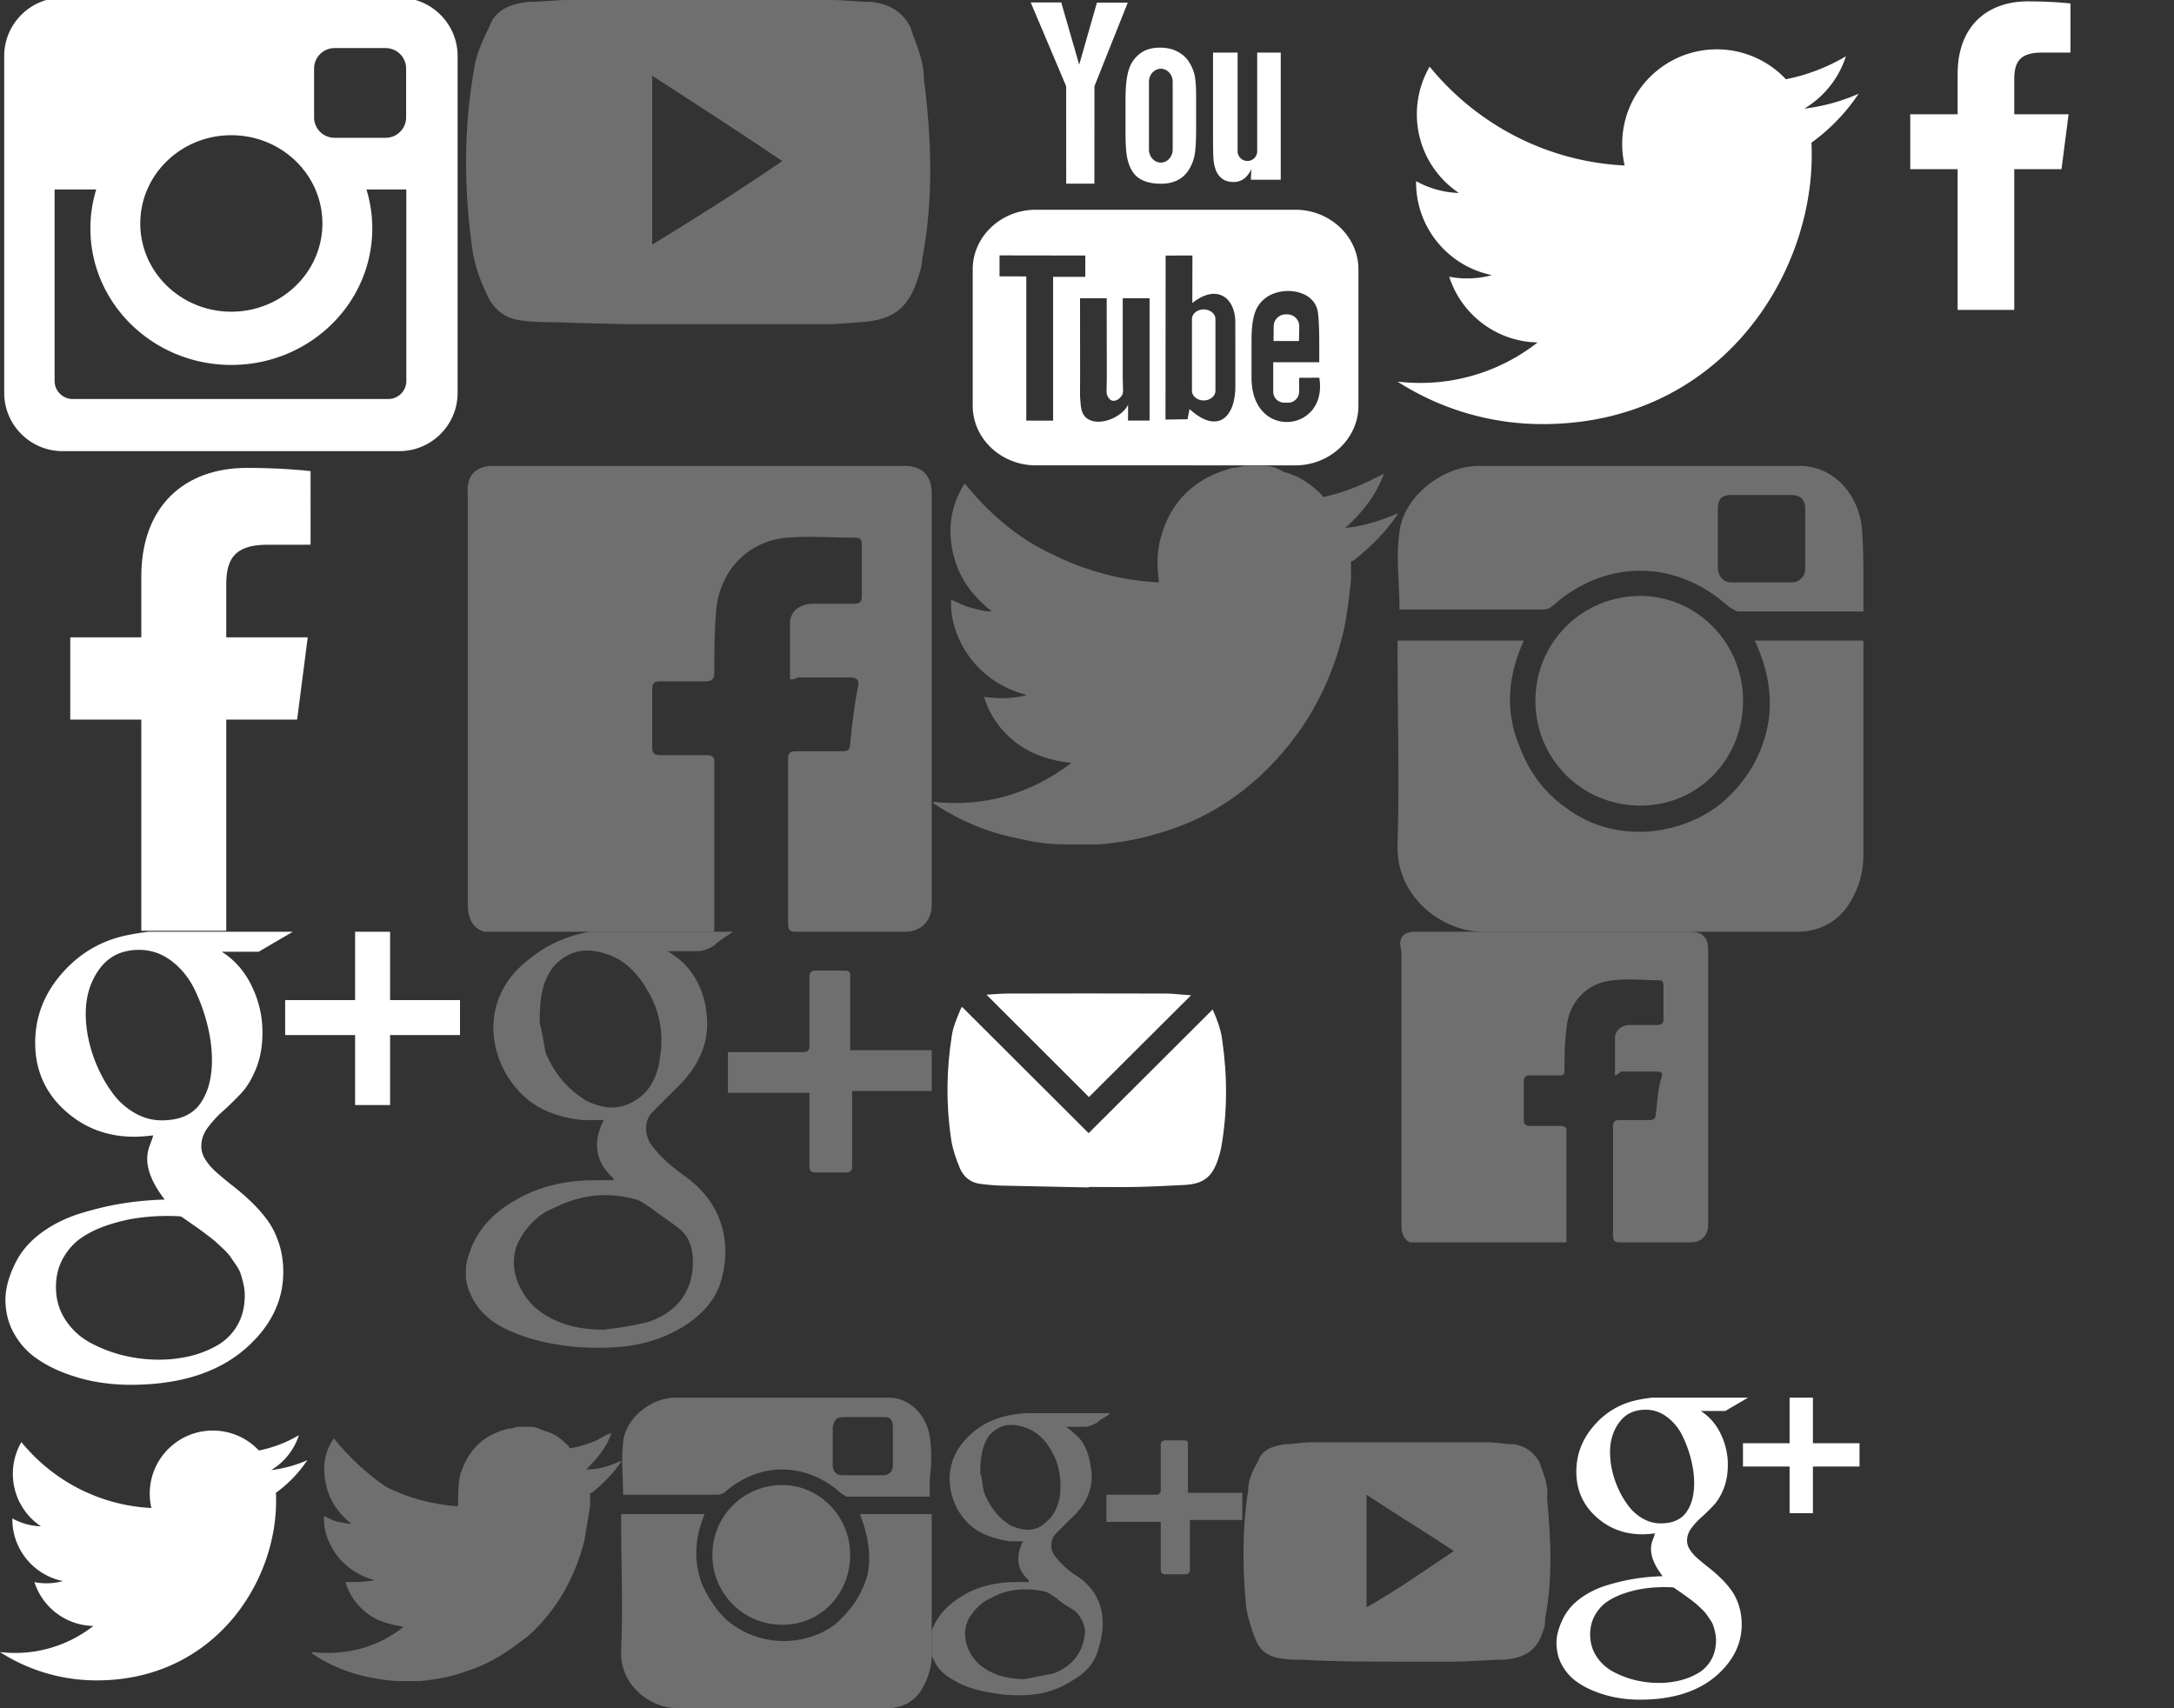 <svg width="112" height="88" viewBox="0 0 112 88" xmlns="http://www.w3.org/2000/svg" xmlns:xlink="http://www.w3.org/1999/xlink"><rect x="0" y="0" width="112" height="88" fill="#333333" stroke="none"/><svg width="16" height="16" viewBox="0 0 65 65" x="96"><path d="M41.457 35.4l1.48-11.48H31.569v-7.33c0-3.324.927-5.589 5.692-5.589l6.074-.003V.731c-1.049-.14-4.654-.453-8.856-.453-8.766 0-14.763 5.351-14.763 15.176v8.465H9.802V35.4h9.914v29.455h11.853V35.4h9.888z" fill="#fff"/></svg><svg viewBox="7 7 16 16" width="16" height="16" x="72" y="48"><path fill="#706F6F" d="M18.2 14.4v-1.9c0-.4.3-.7.8-.7h1.4c.2 0 .3-.1.3-.3V9.8c0-.1 0-.3-.2-.3-.8 0-1.6-.1-2.4 0-1.3.1-2.3 1.1-2.4 2.5-.1.7-.1 1.4-.1 2.1 0 .3-.1.3-.3.3h-1.5c-.2 0-.3.1-.3.3v2c0 .2.1.3.3.3h1.6c.2 0 .3.1.3.2v5.9H8.2c-.7 0-1-.3-1-1V8c-.2-.7.1-1 .7-1h14.2c.6 0 .9.3.9.9v14.2c0 .5-.3.9-.9.9h-3.7c-.2 0-.3-.1-.3-.3V17c0-.2.1-.3.3-.3H20c.2 0 .3-.1.3-.3.1-.7.1-1.3.3-1.9.1-.3-.1-.3-.3-.3h-1.8c-.2.2-.3.2-.3.2z"/></svg><svg width="24" height="24" viewBox="0 0 65 65" y="24"><path d="M41.457 35.4l1.48-11.48H31.569v-7.33c0-3.324.927-5.589 5.692-5.589l6.074-.003V.731c-1.049-.14-4.654-.453-8.856-.453-8.766 0-14.763 5.351-14.763 15.176v8.465H9.802V35.4h9.914v29.455h11.853V35.4h9.888z" fill="#fff"/></svg><svg viewBox="0 0 24 24" width="24" height="24" x="24" y="24"><path fill="#706F6F" d="M16.7 11V8.1c0-.6.5-1 1.2-1H20c.3 0 .4-.1.4-.4V4.1c0-.2 0-.4-.3-.4-1.2 0-2.4-.1-3.6 0-2 .2-3.4 1.7-3.6 3.7-.1 1.1-.1 2.1-.1 3.2 0 .4-.1.5-.5.5H10c-.3 0-.4.1-.4.4v3c0 .3.1.4.4.4h2.4c.3 0 .4.1.4.3v8.9H1.6c-1 0-1.5-.5-1.5-1.5V1.5C0 .5.5 0 1.4 0h21.2c.9 0 1.4.5 1.4 1.4v21.2c0 .8-.5 1.4-1.4 1.4H17c-.3 0-.4-.1-.4-.4v-8.5c0-.3.1-.4.4-.4h2.4c.3 0 .4-.1.4-.4.1-1 .2-1.9.4-2.9.1-.4-.1-.5-.4-.5h-2.7c-.2.1-.3.1-.4.1z"/></svg><svg width="16" height="16" viewBox="0 0 66 67" x="80" y="72"><path d="M37.899 41.4a20.3 20.3 0 0 0-2.298-2.594 33.94 33.94 0 0 0-2.515-2.18 57.346 57.346 0 0 1-2.298-1.887c-.694-.602-1.257-1.231-1.689-1.886-.432-.655-.648-1.323-.648-2.004 0-.943.302-1.828.904-2.652a15.481 15.481 0 0 1 2.199-2.396 42.579 42.579 0 0 0 2.594-2.535c.863-.917 1.598-2.128 2.2-3.635.602-1.506.902-3.229.902-5.167 0-2.305-.51-4.519-1.532-6.64-1.021-2.122-2.462-3.772-4.321-4.951h5.304l5.304-3.104h-17.17c-2.435 0-4.885.262-7.346.787-3.641.812-6.705 2.665-9.194 5.56-2.488 2.895-3.732 6.175-3.732 9.842 0 3.877 1.396 7.099 4.185 9.666 2.79 2.566 6.136 3.851 10.039 3.851.785 0 1.702-.066 2.75-.197-.053.21-.144.491-.275.845l-.313.845a5.319 5.319 0 0 0-.275 1.691c0 1.729.838 3.681 2.515 5.854-1.99.053-3.955.229-5.894.53-1.938.301-3.968.773-6.09 1.415-2.121.643-4.021 1.572-5.697 2.789-1.676 1.219-2.934 2.666-3.771 4.343-.97 1.938-1.454 3.706-1.454 5.304 0 1.755.394 3.346 1.18 4.773.785 1.428 1.793 2.594 3.024 3.497 1.231.904 2.652 1.663 4.263 2.279 1.611.614 3.208 1.055 4.793 1.317s3.15.392 4.695.392c7.02 0 12.521-1.716 16.502-5.147 3.668-3.195 5.501-6.89 5.501-11.08 0-1.493-.216-2.888-.648-4.185-.432-1.297-.998-2.41-1.694-3.34zM22.753 27.119c-1.335 0-2.605-.341-3.811-1.022s-2.227-1.565-3.064-2.652a19.118 19.118 0 0 1-2.2-3.674 20.07 20.07 0 0 1-1.395-4.086 17.92 17.92 0 0 1-.452-3.89c0-2.514.668-4.675 2.004-6.482 1.336-1.808 3.222-2.711 5.658-2.711 1.729 0 3.294.537 4.694 1.611 1.401 1.074 2.502 2.436 3.301 4.086a25.829 25.829 0 0 1 1.847 5.127c.433 1.769.648 3.438.648 5.01 0 2.62-.57 4.723-1.709 6.307-1.139 1.583-2.979 2.376-5.521 2.376zm10.864 29.506a7.74 7.74 0 0 1-2.927 2.887 14.874 14.874 0 0 1-3.948 1.533 19.343 19.343 0 0 1-4.421.491c-1.676 0-3.34-.196-4.989-.589a19.924 19.924 0 0 1-4.734-1.787 9.84 9.84 0 0 1-3.654-3.302c-.931-1.401-1.396-2.992-1.396-4.774 0-1.57.354-2.973 1.062-4.203.708-1.231 1.611-2.214 2.711-2.947 1.101-.733 2.384-1.336 3.851-1.807 1.467-.472 2.881-.8 4.243-.982a30.922 30.922 0 0 1 4.165-.274c.864 0 1.521.026 1.965.077.157.105.557.38 1.198.825l1.297.904c.222.157.628.459 1.218.903.59.446 1.009.78 1.257 1.002.248.223.609.557 1.081 1.002.471.446.818.831 1.041 1.159l.825 1.197c.327.473.556.925.688 1.356.131.434.256.904.372 1.414.118.512.177 1.043.177 1.593-.001 1.65-.361 3.091-1.082 4.322zM55.602 9.829V-.229h-5.031V9.829H40.513v5.029h10.058v10.059h5.031V14.858h10.057V9.829H55.602z" fill="#fff"/></svg><svg viewBox="7 7 16 16" width="16" height="16" x="48" y="72"><g fill="#706F6F"><path d="M20.2 11.9V9.4c0-.1 0-.2-.2-.2h-1c-.1 0-.2.1-.2.2v2.4c0 .1-.1.2-.2.2H16v1.4h2.8v2.5c0 .1.1.2.2.2h1.1c.1 0 .2-.1.2-.2v-2.6H23v-1.4h-2.8z"/><path d="M14.5 16.2c-.5-.3-.9-.7-1.2-1.1-.2-.3-.2-.8.1-1.1l.7-.7c.8-.7 1.3-1.6 1.1-2.7-.1-.7-.3-1.3-.8-1.7-.1-.1-.3-.3-.5-.4h1c.2 0 .4-.1.6-.2.2-.2.5-.3.7-.5h-4.4c-1.3.1-2.3.5-3.1 1.4-.9 1-1 2.3-.4 3.5.6 1.1 1.5 1.5 2.7 1.7h.7c-.4.8-.3 1.5.3 2v.1h-.7c-.9 0-1.9.2-2.7.7-.7.4-1.3 1-1.6 1.8-.2.5-.2 1 .1 1.5.3.7.9 1 1.5 1.3.7.3 1.4.4 2.1.5 1.3.1 2.4 0 3.5-.7.7-.4 1.2-.9 1.4-1.7.5-1.6.1-2.9-1.1-3.7zm-3.4-2.6c-.7-.4-1.1-1-1.4-1.7-.1-.4-.1-.8-.2-1 0-.8.1-1.5.5-2 .5-.5 1-.6 1.7-.4.7.2 1.2.7 1.5 1.3.4.7.5 1.5.4 2.3-.1.5-.3 1-.7 1.3-.5.5-1.1.5-1.8.2zm2.2 7.6l-1.5.3c-.9 0-1.7-.2-2.4-.8-.6-.6-.9-1.5-.5-2.3.3-.5.7-.9 1.2-1.1.9-.5 1.9-.5 2.8-.3.2.1.3.2.5.3.3.3.7.5 1 .7.3.3.5.7.5 1.1-.1 1-.6 1.7-1.6 2.1z"/></g></svg><svg width="24" height="24" viewBox="0 0 66 67" y="48"><path d="M37.899 41.4a20.3 20.3 0 0 0-2.298-2.594 33.94 33.94 0 0 0-2.515-2.18 57.346 57.346 0 0 1-2.298-1.887c-.694-.602-1.257-1.231-1.689-1.886-.432-.655-.648-1.323-.648-2.004 0-.943.302-1.828.904-2.652a15.481 15.481 0 0 1 2.199-2.396 42.579 42.579 0 0 0 2.594-2.535c.863-.917 1.598-2.128 2.2-3.635.602-1.506.902-3.229.902-5.167 0-2.305-.51-4.519-1.532-6.64-1.021-2.122-2.462-3.772-4.321-4.951h5.304l5.304-3.104h-17.17c-2.435 0-4.885.262-7.346.787-3.641.812-6.705 2.665-9.194 5.56-2.488 2.895-3.732 6.175-3.732 9.842 0 3.877 1.396 7.099 4.185 9.666 2.79 2.566 6.136 3.851 10.039 3.851.785 0 1.702-.066 2.75-.197-.053.21-.144.491-.275.845l-.313.845a5.319 5.319 0 0 0-.275 1.691c0 1.729.838 3.681 2.515 5.854-1.99.053-3.955.229-5.894.53-1.938.301-3.968.773-6.09 1.415-2.121.643-4.021 1.572-5.697 2.789-1.676 1.219-2.934 2.666-3.771 4.343-.97 1.938-1.454 3.706-1.454 5.304 0 1.755.394 3.346 1.18 4.773.785 1.428 1.793 2.594 3.024 3.497 1.231.904 2.652 1.663 4.263 2.279 1.611.614 3.208 1.055 4.793 1.317s3.15.392 4.695.392c7.02 0 12.521-1.716 16.502-5.147 3.668-3.195 5.501-6.89 5.501-11.08 0-1.493-.216-2.888-.648-4.185-.432-1.297-.998-2.41-1.694-3.34zM22.753 27.119c-1.335 0-2.605-.341-3.811-1.022s-2.227-1.565-3.064-2.652a19.118 19.118 0 0 1-2.2-3.674 20.07 20.07 0 0 1-1.395-4.086 17.92 17.92 0 0 1-.452-3.89c0-2.514.668-4.675 2.004-6.482 1.336-1.808 3.222-2.711 5.658-2.711 1.729 0 3.294.537 4.694 1.611 1.401 1.074 2.502 2.436 3.301 4.086a25.829 25.829 0 0 1 1.847 5.127c.433 1.769.648 3.438.648 5.01 0 2.62-.57 4.723-1.709 6.307-1.139 1.583-2.979 2.376-5.521 2.376zm10.864 29.506a7.74 7.74 0 0 1-2.927 2.887 14.874 14.874 0 0 1-3.948 1.533 19.343 19.343 0 0 1-4.421.491c-1.676 0-3.34-.196-4.989-.589a19.924 19.924 0 0 1-4.734-1.787 9.84 9.84 0 0 1-3.654-3.302c-.931-1.401-1.396-2.992-1.396-4.774 0-1.57.354-2.973 1.062-4.203.708-1.231 1.611-2.214 2.711-2.947 1.101-.733 2.384-1.336 3.851-1.807 1.467-.472 2.881-.8 4.243-.982a30.922 30.922 0 0 1 4.165-.274c.864 0 1.521.026 1.965.077.157.105.557.38 1.198.825l1.297.904c.222.157.628.459 1.218.903.59.446 1.009.78 1.257 1.002.248.223.609.557 1.081 1.002.471.446.818.831 1.041 1.159l.825 1.197c.327.473.556.925.688 1.356.131.434.256.904.372 1.414.118.512.177 1.043.177 1.593-.001 1.65-.361 3.091-1.082 4.322zM55.602 9.829V-.229h-5.031V9.829H40.513v5.029h10.058v10.059h5.031V14.858h10.057V9.829H55.602z" fill="#fff"/></svg><svg viewBox="0 0 24 21.5" width="24" height="21.5" x="24" y="48"><g fill="#706F6F"><path d="M19.8 6.1V2.3c0-.2 0-.3-.3-.3H18c-.2 0-.3.1-.3.3v3.6c0 .2-.1.3-.3.3h-3.9v2.1h4.2v3.8c0 .2.1.3.3.3h1.6c.2 0 .3-.1.3-.3V8.2H24V6.1h-4.2z"/><path d="M11.3 12.6c-.7-.5-1.3-1-1.8-1.7-.3-.5-.3-1.2.1-1.6l1.1-1.1c1.2-1.1 1.9-2.4 1.7-4-.1-1-.5-1.9-1.2-2.6-.2-.2-.5-.4-.8-.6h1.5c.3 0 .6-.1.9-.3.3-.3.7-.5 1.1-.8H7.3C5.4 0 3.9.7 2.6 2 1.2 3.5 1.1 5.5 2 7.2c.9 1.6 2.2 2.3 4 2.5h1.1c-.6 1.2-.4 2.2.5 3v.1h-1c-1.4 0-2.8.3-4 1-1.1.6-2 1.5-2.4 2.7-.3.8-.3 1.5.1 2.3.5 1 1.3 1.5 2.3 1.9 1 .4 2.1.6 3.2.7 1.9.1 3.6 0 5.3-1 1-.6 1.8-1.4 2.1-2.6.5-2-.1-3.9-1.9-5.2zM6.2 8.7c-1-.6-1.7-1.5-2.1-2.5-.1-.6-.2-1.2-.3-1.5 0-1.2.1-2.2.8-3 .7-.7 1.5-.9 2.5-.6 1.1.3 1.8 1.1 2.3 2 .6 1 .8 2.2.6 3.4-.1.8-.4 1.5-1 2-.9.7-1.8.7-2.8.2zm3.2 11.4c-.8.2-1.5.3-2.3.4-1.3 0-2.6-.3-3.6-1.2-.9-.9-1.4-2.3-.7-3.5.4-.7 1-1.3 1.8-1.6 1.4-.7 2.8-.8 4.2-.4.3.1.5.3.7.4.5.4 1 .7 1.5 1.1.5.4.7 1 .7 1.7 0 1.5-.8 2.6-2.3 3.1z"/></g></svg><svg viewBox="7 7 16 16" width="16" height="16" x="32" y="72"><g fill="#706F6F"><path d="M15.3 18.7c2 0 3.5-1.6 3.5-3.6s-1.6-3.6-3.5-3.6c-2 0-3.6 1.6-3.6 3.6s1.6 3.6 3.6 3.6z"/><path d="M19.7 16.1c-.3 1.1-.9 1.9-1.7 2.6-1.5 1.1-3.6 1.1-5.1.1-.8-.5-1.3-1.3-1.7-2.1-.5-1.3-.4-2.5.1-3.7H7v.4c0 2.2.1 4.4 0 6.6-.1 1.8 1.5 3 2.9 3h10.8c.7 0 1.4-.3 1.8-1 .3-.5.5-1.1.5-1.7V13h-3.7c.4 1 .6 2.1.4 3.1zM22.9 9c-.2-1.2-1.1-2-2.1-2h-11C8.5 7 7.2 8.1 7.1 9.3c-.1.9 0 1.7 0 2.7H12c.1 0 .3-.1.3-.1 1.8-1.6 4.2-1.6 6 0 .1.1.2.1.3.2h4.3v-.9c.1-.8.1-1.5 0-2.2zM21 10.5c0 .3-.2.5-.5.5h-2.1c-.3 0-.5-.2-.5-.5v-2c.1-.4.2-.5.6-.5h2.1c.2 0 .4.1.4.5v2z"/></g></svg><svg width="24" height="24" viewBox="0 0 51 51"><path d="M6.834-.248h36.891c3.506 0 6.371 2.866 6.371 6.371v36.892c0 3.504-2.865 6.368-6.371 6.368H6.834c-3.506 0-6.373-2.864-6.373-6.368V6.123c0-3.505 2.867-6.371 6.373-6.371zm29.785 5.512a2.242 2.242 0 0 0-2.234 2.238v5.346a2.24 2.24 0 0 0 2.234 2.236h5.609a2.24 2.24 0 0 0 2.234-2.236V7.502a2.244 2.244 0 0 0-2.234-2.238h-5.609zm7.865 15.476h-4.367a14.52 14.52 0 0 1 .639 4.262c0 8.253-6.91 14.947-15.432 14.947-8.519 0-15.428-6.694-15.428-14.947 0-1.483.226-2.909.638-4.262H5.978v20.968c0 1.086.887 1.97 1.971 1.97h34.564a1.973 1.973 0 0 0 1.971-1.97V20.74zm-19.16-5.938c-5.503 0-9.967 4.323-9.967 9.661 0 5.332 4.464 9.658 9.967 9.658 5.506 0 9.971-4.326 9.971-9.658 0-5.338-4.465-9.661-9.971-9.661z" fill="#fff"/></svg><svg viewBox="0 0 24 24" width="24" height="24" x="72" y="24"><g fill="#706F6F"><path d="M12.5 17.5c3 0 5.3-2.4 5.3-5.4 0-3-2.4-5.4-5.3-5.4-3 0-5.4 2.4-5.4 5.4 0 3 2.4 5.4 5.4 5.4z"/><path d="M19 13.7c-.4 1.6-1.3 2.9-2.6 3.9-2.3 1.6-5.4 1.7-7.6.1-1.2-.8-2-1.9-2.5-3.2-.8-1.9-.6-3.7.2-5.5H0v.6c0 3.3.1 6.6 0 9.9-.1 2.7 2.3 4.5 4.4 4.5h16.2c1.1 0 2.1-.5 2.7-1.5.5-.8.7-1.6.7-2.5V9h-5.6c.7 1.5 1 3.1.6 4.7zM23.9 3c-.3-1.8-1.6-3-3.2-3H4.2C2.3 0 .3 1.6.1 3.4c-.2 1.3 0 2.6 0 4h7.4c.2 0 .4-.1.5-.2 2.7-2.4 6.3-2.4 9 0 .1.1.3.2.5.3H24V6.2c0-1.1 0-2.2-.1-3.2zM21 5.3c0 .4-.3.7-.7.7h-3.1c-.4 0-.7-.3-.7-.8v-3c0-.5.2-.7.7-.7h3.1c.4 0 .7.2.7.7v3.1z"/></g></svg><svg width="16" height="16" viewBox="0 0 190 190" x="48" y="48"><title>Untitled</title><path d="M47.1 37.8c32.1-.1 64.2-.1 96.3 0 5 0 9.9.8 14.9 1h.4l-62.5 62.3-62.7-62.6c4.4-.3 9-.7 13.6-.7zm130 94.2c-.4 2.2-1 4.4-1.7 6.5-3.6 11.5-9.2 15.9-21.2 16.4-9.7.5-19.5 1-29.2 1.2-9.7.2-19.3 0-29 0v.3c-17.6-.4-35.1-.7-52.7-1.1-4.6-.1-9.2-.5-13.7-1.1-5.8-.7-10.1-4.3-12.3-9.4-2.5-5.9-4.6-12.1-5.5-18.4-3.1-21-2.8-42 .5-62.9.8-5.4 3.1-10.6 5.2-15.7.3-.7.6-1.3 1-1.9L96 123.2l75.9-75.7c0 .1.1.2.1.3 2.6 5.8 4.9 12 5.7 18.3 3.2 22 3.3 44-.6 65.9z" fill="#fff"/></svg><svg width="16" height="16" viewBox="0 0 70 70" y="72"><path d="M69.284 14.08a28.372 28.372 0 0 1-8.164 2.238 14.24 14.24 0 0 0 6.25-7.864 28.413 28.413 0 0 1-9.023 3.451 14.2 14.2 0 0 0-10.379-4.49c-7.85 0-14.215 6.366-14.215 14.215 0 1.116.126 2.198.368 3.238-11.812-.59-22.286-6.249-29.299-14.853a14.176 14.176 0 0 0-1.924 7.149c0 4.93 2.508 9.284 6.32 11.831a14.168 14.168 0 0 1-6.436-1.778v.179c0 6.886 4.9 12.632 11.4 13.939a14.115 14.115 0 0 1-6.419.242c1.809 5.648 7.058 9.756 13.277 9.874a28.51 28.51 0 0 1-17.654 6.085 29.4 29.4 0 0 1-3.389-.199 40.267 40.267 0 0 0 21.793 6.384c26.144 0 40.441-21.656 40.441-40.442 0-.615-.017-1.228-.039-1.842a28.946 28.946 0 0 0 7.092-7.357z" fill="#fff"/></svg><svg viewBox="7 7 16 16" width="16" height="16" x="16" y="72"><path fill="#706F6F" d="M22.5 8.8c-.1.1-.3.1-.4.2-.5.3-1.1.5-1.7.6 0 0-.1 0-.1-.1-.4-.4-.8-.7-1.3-.8-.2-.1-.4-.2-.7-.2h-.6c-.1 0-.3.1-.5.1-1.3.3-2.1 1.1-2.5 2.4-.1.5-.1 1-.1 1.5v.1c-1.3-.1-2.5-.4-3.7-1C10 11 9 10.1 8.2 9.1c-.5.7-.6 1.5-.4 2.4.2.9.7 1.5 1.3 2-.3 0-.5-.1-.7-.1-.3-.1-.5-.2-.7-.3-.1 1.1.7 2.8 2.6 3.3-.5.1-.9.1-1.5.1.2.7.6 1.2 1.1 1.6.5.4 1.2.6 1.9.7-1.4 1.1-3 1.5-4.8 1.3 0 0 .1 0 .1.1.9.6 1.9 1 2.9 1.2.5.1 1.1.2 1.6.2h1.1c.8-.1 1.5-.2 2.3-.5 1.3-.4 2.3-1.1 3.3-1.9 1.4-1.3 2.3-2.9 2.8-4.8l.3-1.8V12c0-.1 0-.1.1-.1.6-.5 1.1-1 1.5-1.6l.1-.1c-.6.3-1.2.5-1.9.5.6-.6 1.1-1.2 1.3-1.9z"/></svg><svg width="24" height="24" viewBox="0 0 70 70" x="72"><path d="M69.284 14.08a28.372 28.372 0 0 1-8.164 2.238 14.24 14.24 0 0 0 6.25-7.864 28.413 28.413 0 0 1-9.023 3.451 14.2 14.2 0 0 0-10.379-4.49c-7.85 0-14.215 6.366-14.215 14.215 0 1.116.126 2.198.368 3.238-11.812-.59-22.286-6.249-29.299-14.853a14.176 14.176 0 0 0-1.924 7.149c0 4.93 2.508 9.284 6.32 11.831a14.168 14.168 0 0 1-6.436-1.778v.179c0 6.886 4.9 12.632 11.4 13.939a14.115 14.115 0 0 1-6.419.242c1.809 5.648 7.058 9.756 13.277 9.874a28.51 28.51 0 0 1-17.654 6.085 29.4 29.4 0 0 1-3.389-.199 40.267 40.267 0 0 0 21.793 6.384c26.144 0 40.441-21.656 40.441-40.442 0-.615-.017-1.228-.039-1.842a28.946 28.946 0 0 0 7.092-7.357z" fill="#fff"/></svg><svg viewBox="0 0 24 19.5" width="24" height="19.5" x="48" y="24"><path fill="#706F6F" d="M23.3.4l-.6.3c-.8.4-1.6.7-2.5.9 0 0-.1 0-.1-.1-.6-.6-1.2-1-2-1.2-.3-.2-.6-.3-1-.3h-.9c-.2 0-.4.1-.7.1-1.9.5-3.2 1.7-3.7 3.6-.2.7-.2 1.5-.1 2.2V6c-2-.1-3.8-.6-5.6-1.5C4.4 3.7 2.9 2.4 1.7.9 1 2 .8 3.2 1.1 4.5c.3 1.3 1 2.2 2 3-.4 0-.7-.1-1.1-.2-.4-.1-.7-.3-1-.4-.1 1.7 1.1 4.2 3.9 4.9-.7.2-1.4.2-2.2.1.3 1 .9 1.8 1.7 2.4.8.6 1.8.9 2.8 1-2.1 1.6-4.5 2.3-7.2 2 0 0 .1 0 .1.1 1.4.9 2.8 1.5 4.4 1.8.8.2 1.6.3 2.4.3h1.7c1.2-.1 2.3-.3 3.5-.7 1.9-.6 3.5-1.6 4.9-2.9 2.1-2 3.5-4.4 4.2-7.3.2-.9.3-1.8.4-2.7V5c0-.1 0-.1.1-.1.9-.7 1.7-1.5 2.3-2.4l.1-.1c-.9.4-1.8.7-2.8.8.9-.8 1.6-1.7 2-2.8z"/></svg><svg viewBox="7 7 16 16" width="16" height="16" x="64" y="72"><path fill="#706F6F" d="M22.3 10.3c-.3-.5-.7-.8-1.3-.9-.5 0-.9-.1-1.4-.1h-9.1c-.4 0-.9.1-1.3.1-.7.1-1.2.3-1.4.9-.3.5-.5 1-.5 1.5-.3 1.9-.3 3.9-.1 6 .1.6.3 1.2.5 1.7s.6.8 1.1.9c.4.1.9.1 1.3.1 1.7.1 3.3.1 5 .1h2.7c.9 0 1.8-.1 2.7-.1 1.1-.1 1.7-.5 2-1.5.1-.2.1-.4.1-.6.4-2.1.3-4.1.1-6.2.1-.7-.2-1.3-.4-1.9zm-8.9 7.5V12c1.5 1 3 1.9 4.5 2.9-1.5 1-2.9 2-4.5 2.9z"/></svg><svg width="24" height="24" viewBox="0 0 72 72" x="48"><path d="M56.761 52.707h-3.927l.019-2.28c0-1.014.832-1.843 1.85-1.843h.25c1.02 0 1.854.829 1.854 1.843l-.046 2.28zM42.035 47.82c-.996 0-1.812.669-1.812 1.488v11.091c0 .818.815 1.485 1.812 1.485.999 0 1.815-.667 1.815-1.485v-11.09c.001-.82-.816-1.489-1.815-1.489zm23.914-6.203v21.098c0 5.061-4.389 9.202-9.752 9.202H16.09c-5.367 0-9.754-4.142-9.754-9.202V41.617c0-5.062 4.387-9.203 9.754-9.203h40.107c5.364 0 9.752 4.142 9.752 9.203zM18.765 65.006l-.003-22.225 4.973.001V39.49l-13.255-.02v3.237l4.137.012v22.287h4.148zm14.903-18.914h-4.145v11.867c0 1.717.104 2.575-.007 2.878-.337.921-1.852 1.898-2.442.1-.101-.314-.012-1.265-.014-2.896l-.017-11.949h-4.122l.013 11.762c.003 1.803-.04 3.146.014 3.759.102 1.079.065 2.336 1.066 3.054 1.865 1.344 5.439-.2 6.333-2.12l-.007 2.45 3.33.003V46.092h-.002zm13.261 13.591l-.009-9.878c-.004-3.766-2.819-6.02-6.643-2.974l.017-7.344-4.141.007-.021 25.347 3.405-.05.31-1.578c4.352 3.992 7.089 1.257 7.082-3.53zm12.972-1.31l-3.108.016-.008.421v1.734c0 .929-.767 1.685-1.698 1.685h-.608c-.934 0-1.7-.756-1.7-1.685v-4.561h7.117v-2.679c0-1.957-.051-3.914-.212-5.033-.509-3.54-5.479-4.103-7.988-2.29a4.679 4.679 0 0 0-1.74 2.341c-.353 1.019-.528 2.41-.528 4.177v5.89c0 9.789 11.892 8.405 10.473-.016zM43.958 26.397c.214.521.546.941.997 1.26.444.312 1.015.471 1.696.471.598 0 1.127-.162 1.588-.495.459-.331.847-.826 1.163-1.487l-.079 1.627h4.621V8.123h-3.638v15.292a1.516 1.516 0 0 1-3.03 0V8.123H43.48v13.253c0 1.688.031 2.814.081 3.384.053.567.184 1.111.397 1.637zM29.956 15.3c0-1.886.157-3.359.471-4.421.314-1.058.879-1.908 1.698-2.55.816-.645 1.861-.967 3.133-.967 1.068 0 1.984.209 2.749.621.769.414 1.361.95 1.773 1.612.419.665.703 1.348.855 2.046.155.708.23 1.776.23 3.218v4.969c0 1.822-.072 3.164-.215 4.015a6.38 6.38 0 0 1-.91 2.388c-.461.734-1.057 1.283-1.778 1.634-.729.354-1.564.527-2.507.527-1.054 0-1.94-.146-2.671-.449-.734-.302-1.302-.758-1.705-1.362-.407-.605-.694-1.343-.868-2.204-.174-.859-.257-2.151-.257-3.874l.002-5.203zm3.619 7.805c0 1.113.829 2.021 1.837 2.021 1.01 0 1.834-.908 1.834-2.021v-10.46c0-1.111-.824-2.02-1.834-2.02-1.008 0-1.837.909-1.837 2.02v10.46zm-12.788 5.283h4.359l.005-15.071L30.302.407h-4.768l-2.739 9.589L20.019.38H15.3l5.479 12.943.008 15.065z" fill="#fff"/></svg><svg viewBox="0 0 24 16.7" width="24" height="16.7" x="24"><path fill="#706F6F" d="M22.9 1.4c-.4-.8-1.1-1.2-2-1.3-.7 0-1.4-.1-2.1-.1H5.2c-.6 0-1.3.1-2 .1-.9.1-1.7.4-2 1.3-.4.8-.7 1.5-.8 2.3-.5 2.9-.5 5.9-.1 8.9.1.9.4 1.8.8 2.6.3.7.9 1.2 1.7 1.3.6.1 1.3.1 1.9.1 2.5.1 4.9.1 7.4.2h4.1c1.4 0 2.7-.1 4.1-.2 1.7-.1 2.5-.7 3-2.3.1-.3.2-.6.2-.9.6-3.1.5-6.2.1-9.3 0-1-.4-1.8-.7-2.7zM9.6 12.6V3.9c2.3 1.5 4.5 2.9 6.7 4.4-2.2 1.5-4.4 2.9-6.7 4.3z"/></svg></svg>